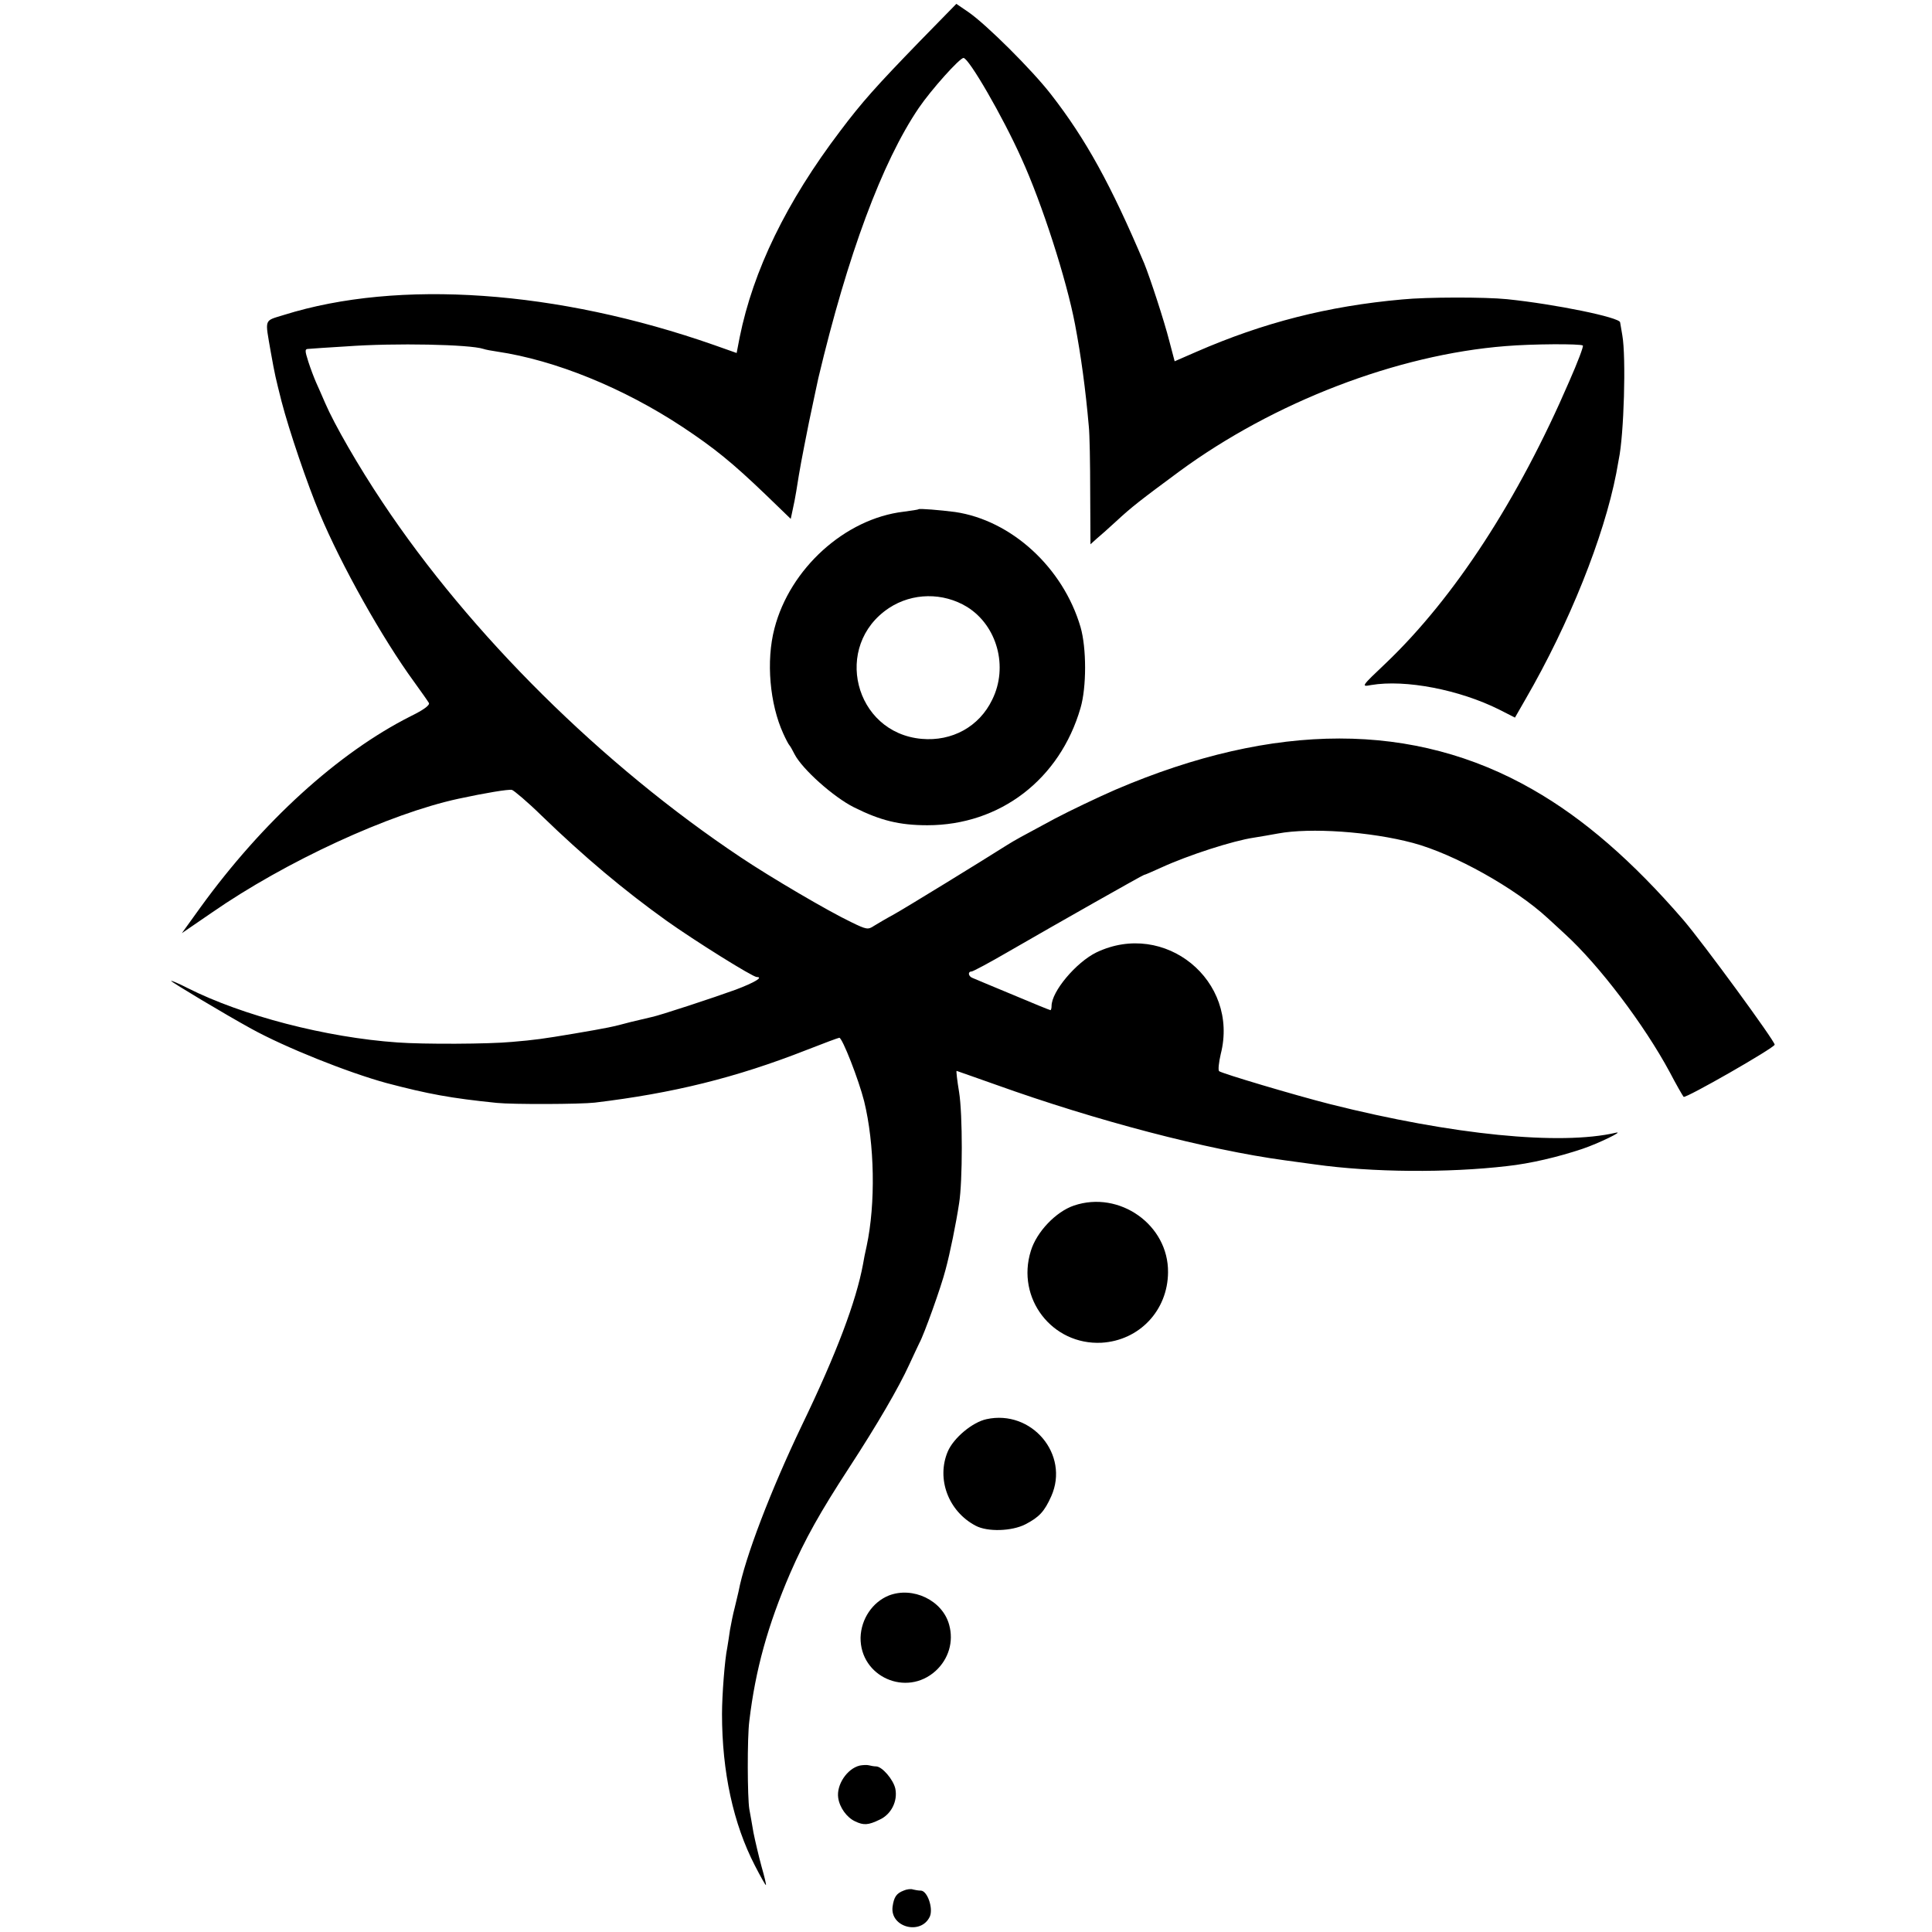 <?xml version="1.0" standalone="no"?>
<!DOCTYPE svg PUBLIC "-//W3C//DTD SVG 20010904//EN"
 "http://www.w3.org/TR/2001/REC-SVG-20010904/DTD/svg10.dtd">
<svg version="1.0" xmlns="http://www.w3.org/2000/svg"
 width="700pt" height="700pt" viewBox="0 0 700 700"
 preserveAspectRatio="xMidYMid meet">
<g transform="translate(0,700) scale(0.1,-0.1)"
fill="#000000" stroke="none">
<path d="M3333 6851 c-159 -164 -210 -221 -289 -326 -195 -257 -315 -505 -364
-747 l-11 -57 -82 29 c-568 199 -1143 239 -1558 109 -74 -23 -69 -11 -48 -134
16 -89 17 -91 39 -179 28 -108 94 -301 138 -406 79 -189 228 -454 342 -610 26
-36 50 -70 54 -77 4 -8 -19 -25 -66 -48 -262 -132 -537 -382 -762 -693 l-67
-93 108 74 c268 186 644 359 894 413 97 21 182 35 194 32 7 -2 56 -43 107 -93
155 -150 298 -270 453 -381 101 -72 312 -204 327 -204 25 0 -8 -20 -77 -46
-74 -27 -277 -94 -304 -99 -9 -2 -43 -10 -76 -18 -67 -18 -82 -21 -205 -42
-113 -19 -142 -23 -225 -30 -83 -8 -321 -9 -415 -2 -259 18 -562 97 -760 197
-33 17 -60 28 -60 26 0 -4 197 -122 290 -173 123 -68 351 -159 490 -197 152
-40 233 -55 400 -72 59 -6 302 -5 355 1 283 34 511 90 768 191 61 24 115 44
118 44 11 0 70 -151 90 -230 38 -155 42 -371 9 -525 -5 -22 -11 -51 -13 -65
-25 -135 -96 -324 -222 -585 -112 -234 -206 -479 -229 -601 -2 -10 -9 -37 -14
-59 -6 -22 -13 -58 -17 -80 -3 -23 -8 -52 -10 -65 -9 -42 -19 -172 -19 -240 0
-210 41 -398 119 -549 20 -39 38 -71 40 -71 2 0 -5 30 -16 68 -10 37 -23 92
-29 122 -5 30 -12 69 -15 85 -7 41 -8 259 0 320 22 185 67 347 148 535 54 124
109 222 214 383 101 155 179 289 217 372 15 33 32 68 37 79 16 28 79 203 95
266 16 59 38 167 49 240 13 80 13 323 0 403 -7 42 -11 77 -9 77 1 0 65 -23
142 -50 365 -131 767 -236 1047 -274 22 -3 72 -10 110 -15 206 -29 481 -31
695 -6 84 9 186 33 275 63 56 19 151 65 120 58 -202 -47 -592 -8 -1034 103
-130 33 -395 112 -404 120 -4 4 -1 32 6 62 68 266 -203 487 -451 368 -73 -36
-162 -141 -162 -194 0 -8 -2 -15 -4 -15 -2 0 -64 25 -137 56 -74 31 -140 58
-146 61 -15 6 -17 23 -3 23 5 0 65 32 132 71 180 104 489 279 493 279 3 0 30
12 61 26 100 46 262 98 337 109 23 4 62 10 87 15 118 22 335 7 489 -34 150
-40 371 -164 488 -272 15 -14 44 -40 63 -58 123 -112 287 -328 380 -501 23
-44 46 -84 50 -89 7 -7 330 178 330 189 0 14 -259 368 -331 452 -184 213 -361
367 -545 472 -430 247 -935 247 -1512 0 -62 -27 -161 -74 -220 -105 -134 -72
-141 -76 -172 -95 -93 -59 -373 -231 -413 -253 -26 -14 -58 -33 -71 -41 -21
-14 -27 -13 -82 14 -84 40 -293 163 -399 234 -504 336 -981 809 -1299 1287
-87 130 -175 283 -208 360 -11 25 -25 58 -33 75 -7 16 -20 50 -28 75 -13 41
-13 46 2 46 9 1 70 5 136 9 178 13 447 7 496 -9 8 -3 31 -7 51 -10 209 -31
456 -131 671 -273 116 -77 180 -129 302 -246 l90 -87 7 33 c4 17 10 48 13 67
14 89 19 114 46 250 17 80 32 152 34 160 106 446 231 783 364 979 45 66 148
181 162 181 19 0 142 -212 210 -364 74 -162 163 -438 194 -601 22 -116 38
-234 50 -370 3 -27 5 -135 5 -238 l1 -189 21 19 c12 10 45 39 73 65 55 51 86
75 228 180 342 251 788 423 1182 454 94 8 273 9 280 2 3 -3 -19 -61 -49 -129
-185 -429 -416 -784 -664 -1021 -91 -86 -91 -87 -54 -80 124 21 320 -17 464
-89 l57 -29 39 68 c158 273 283 586 328 817 4 22 8 45 9 50 19 89 27 371 13
450 -4 22 -7 43 -8 47 -1 18 -235 66 -410 84 -78 8 -290 8 -380 -1 -269 -24
-503 -84 -746 -190 l-78 -34 -19 72 c-19 75 -70 230 -91 282 -121 286 -212
451 -338 613 -69 89 -234 253 -299 298 l-44 30 -132 -135z"/>
<path d="M3328 5155 c-2 -2 -26 -5 -54 -9 -212 -25 -412 -206 -468 -423 -31
-118 -17 -274 32 -381 9 -20 19 -39 22 -42 3 -3 11 -17 19 -33 28 -54 141
-155 215 -192 96 -48 165 -65 266 -65 263 0 480 166 555 425 22 75 22 217 0
293 -63 215 -250 387 -455 417 -54 7 -128 13 -132 10z m176 -354 c109 -68 150
-217 91 -336 -47 -98 -146 -152 -256 -142 -244 22 -323 338 -118 474 85 56
196 57 283 4z"/>
<path d="M3891 2632 c-65 -22 -135 -95 -156 -164 -54 -172 77 -342 256 -333
137 8 240 117 241 255 2 172 -176 298 -341 242z"/>
<path d="M3574 1858 c-51 -11 -119 -68 -140 -117 -42 -99 2 -217 101 -269 43
-23 131 -20 180 5 50 26 69 46 94 102 67 151 -71 315 -235 279z"/>
<path d="M3220 1219 c-59 -24 -100 -85 -102 -152 -2 -142 166 -217 272 -121
47 43 66 106 49 167 -24 89 -132 140 -219 106z"/>
<path d="M3115 603 c-46 -11 -85 -70 -78 -117 5 -35 31 -71 61 -85 31 -15 48
-14 89 6 42 19 66 67 57 112 -7 33 -48 81 -70 81 -7 0 -18 2 -26 4 -7 2 -22 1
-33 -1z"/>
<path d="M3274 150 c-26 -10 -35 -23 -40 -58 -10 -75 103 -105 135 -36 13 30
-9 94 -33 94 -8 0 -20 2 -28 4 -7 3 -23 1 -34 -4z"/>
</g>
</svg>
